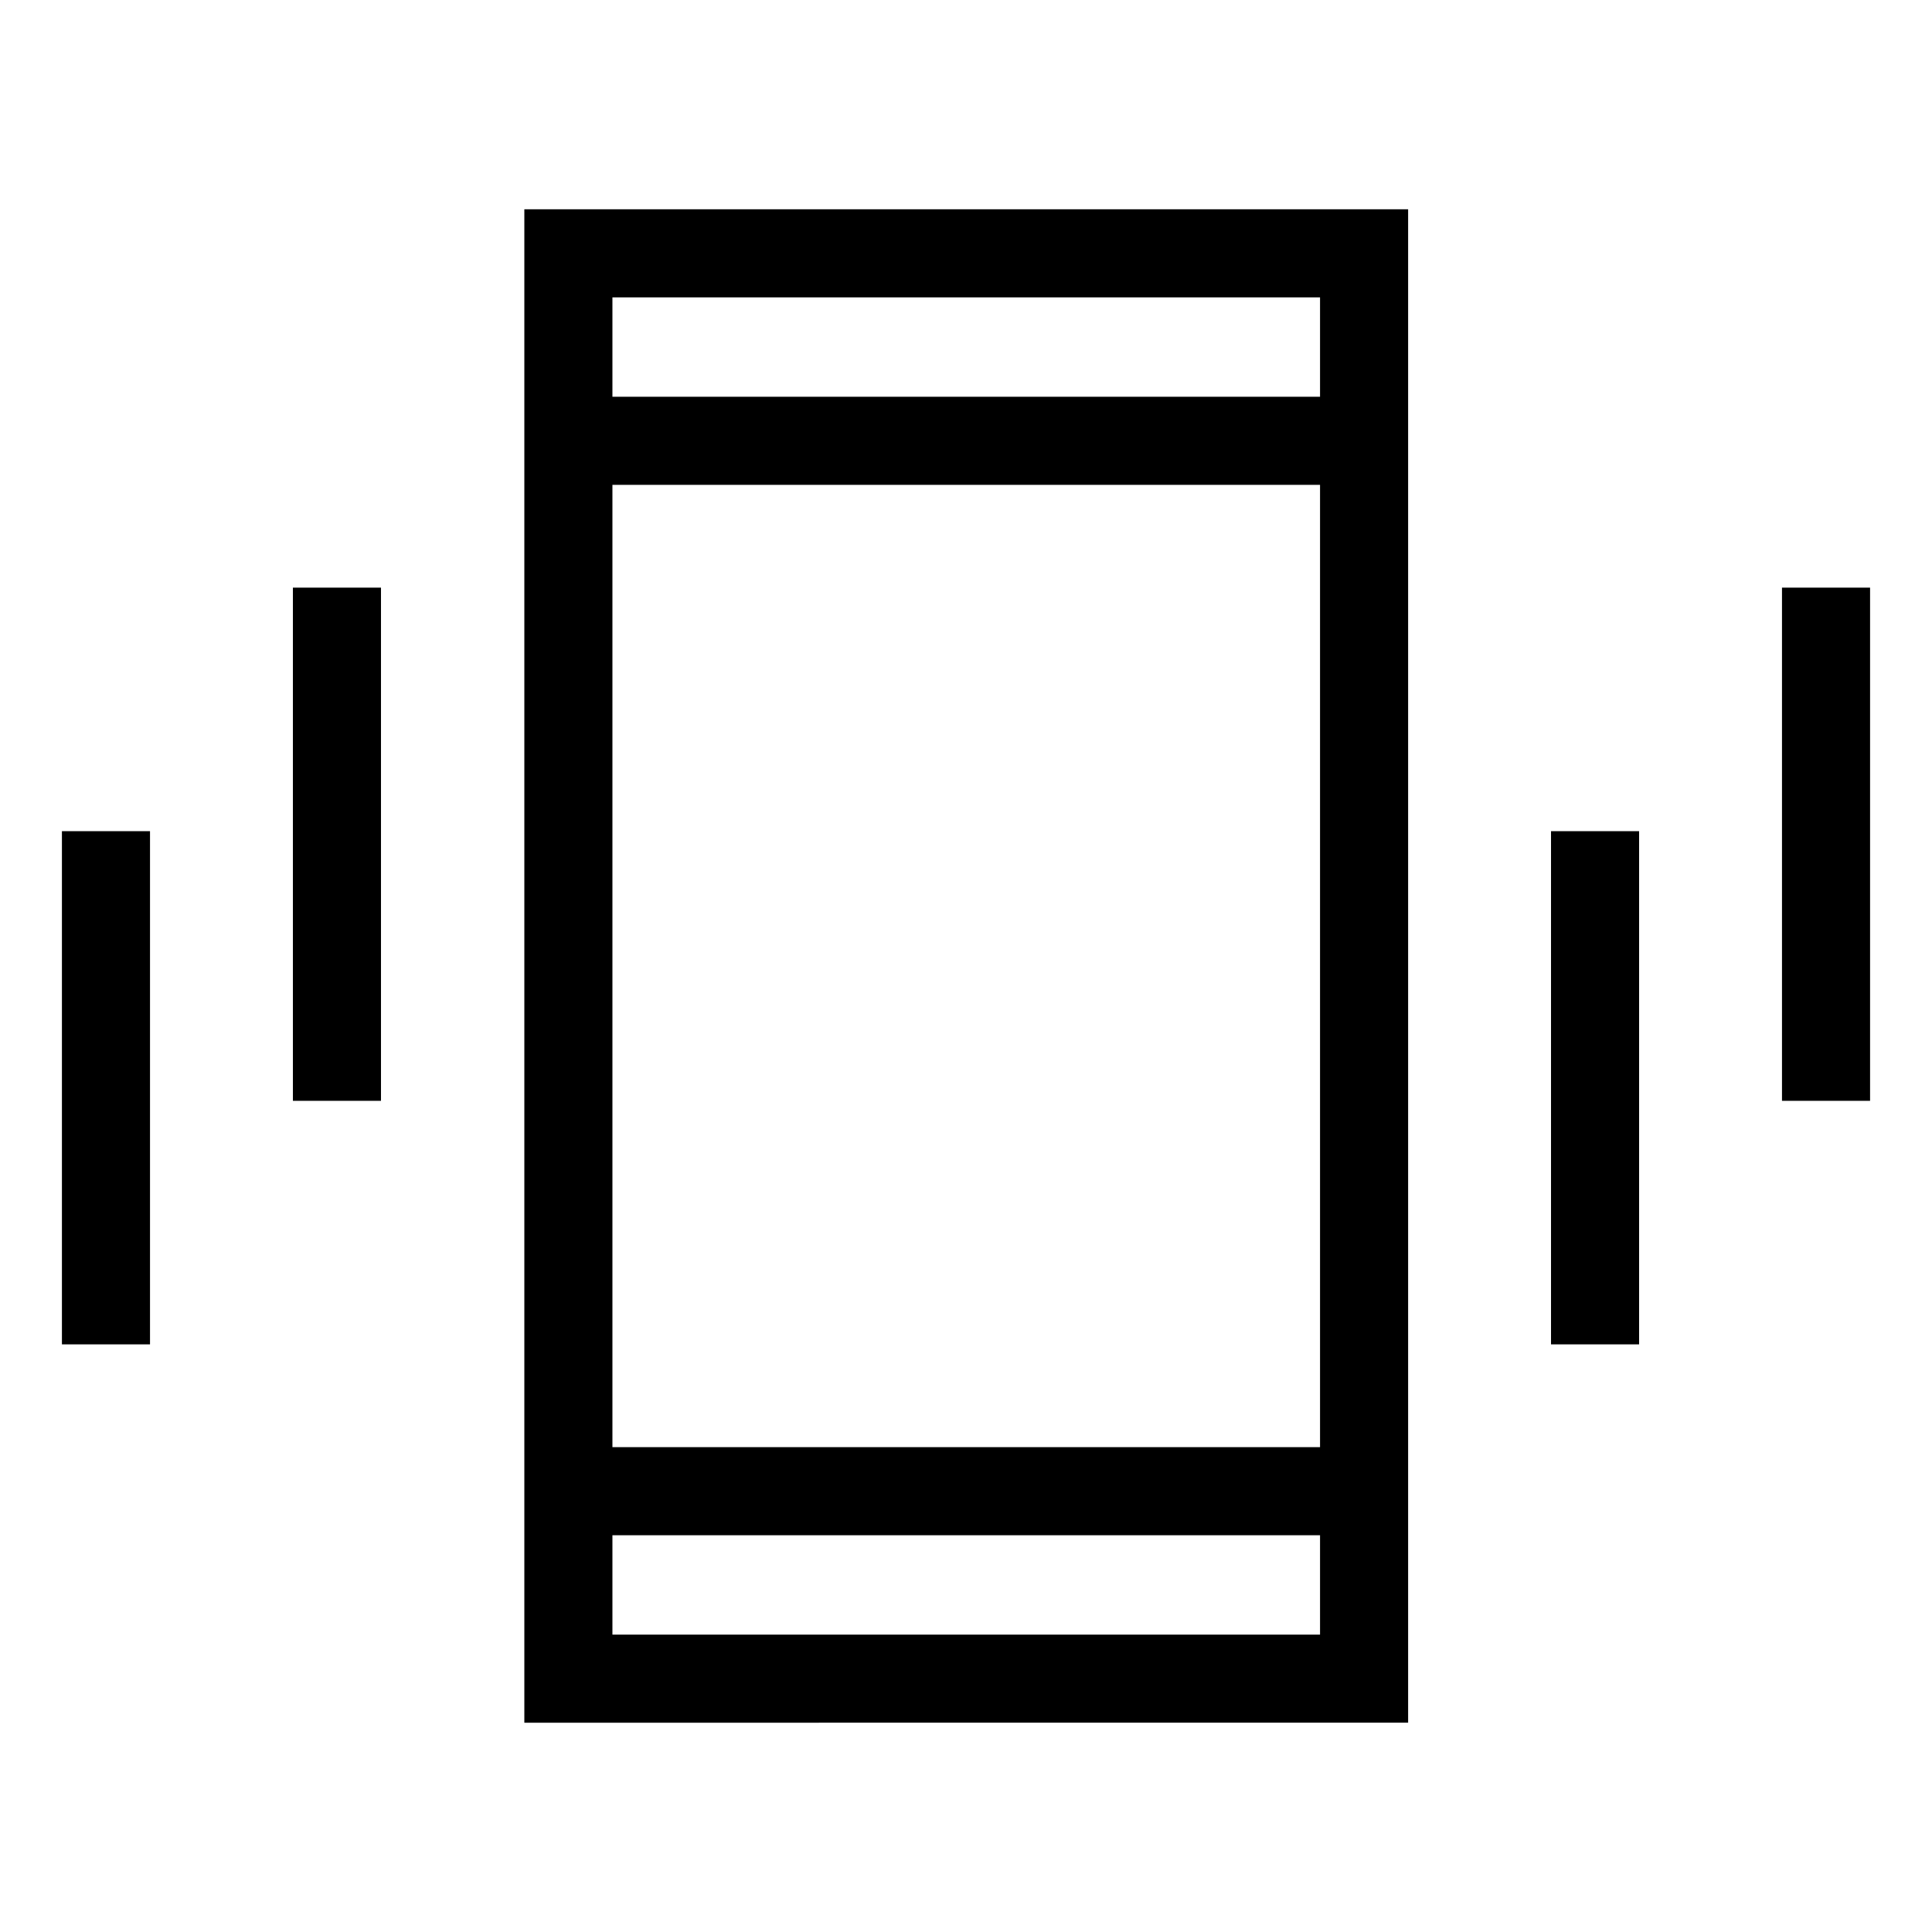 <svg xmlns="http://www.w3.org/2000/svg" height="48" viewBox="0 -960 960 960" width="48"><path d="M30.77-292v-255h43.77v255H30.77Zm114.77-121v-255h43.77v255h-43.77Zm115 309v-752h439.15v752H260.54Zm395.38-93.15H304.31v49.38h351.61v-49.38Zm-351.61-565.7h351.61v-49.38H304.31v49.38ZM770.69-292v-255h43.77v255h-43.77Zm114.77-121v-255h43.77v255h-43.77ZM304.31-762.85v-49.38 49.38Zm0 565.7v49.38-49.38Zm0-43.77h351.61v-478.16H304.31v478.16Z"/></svg>